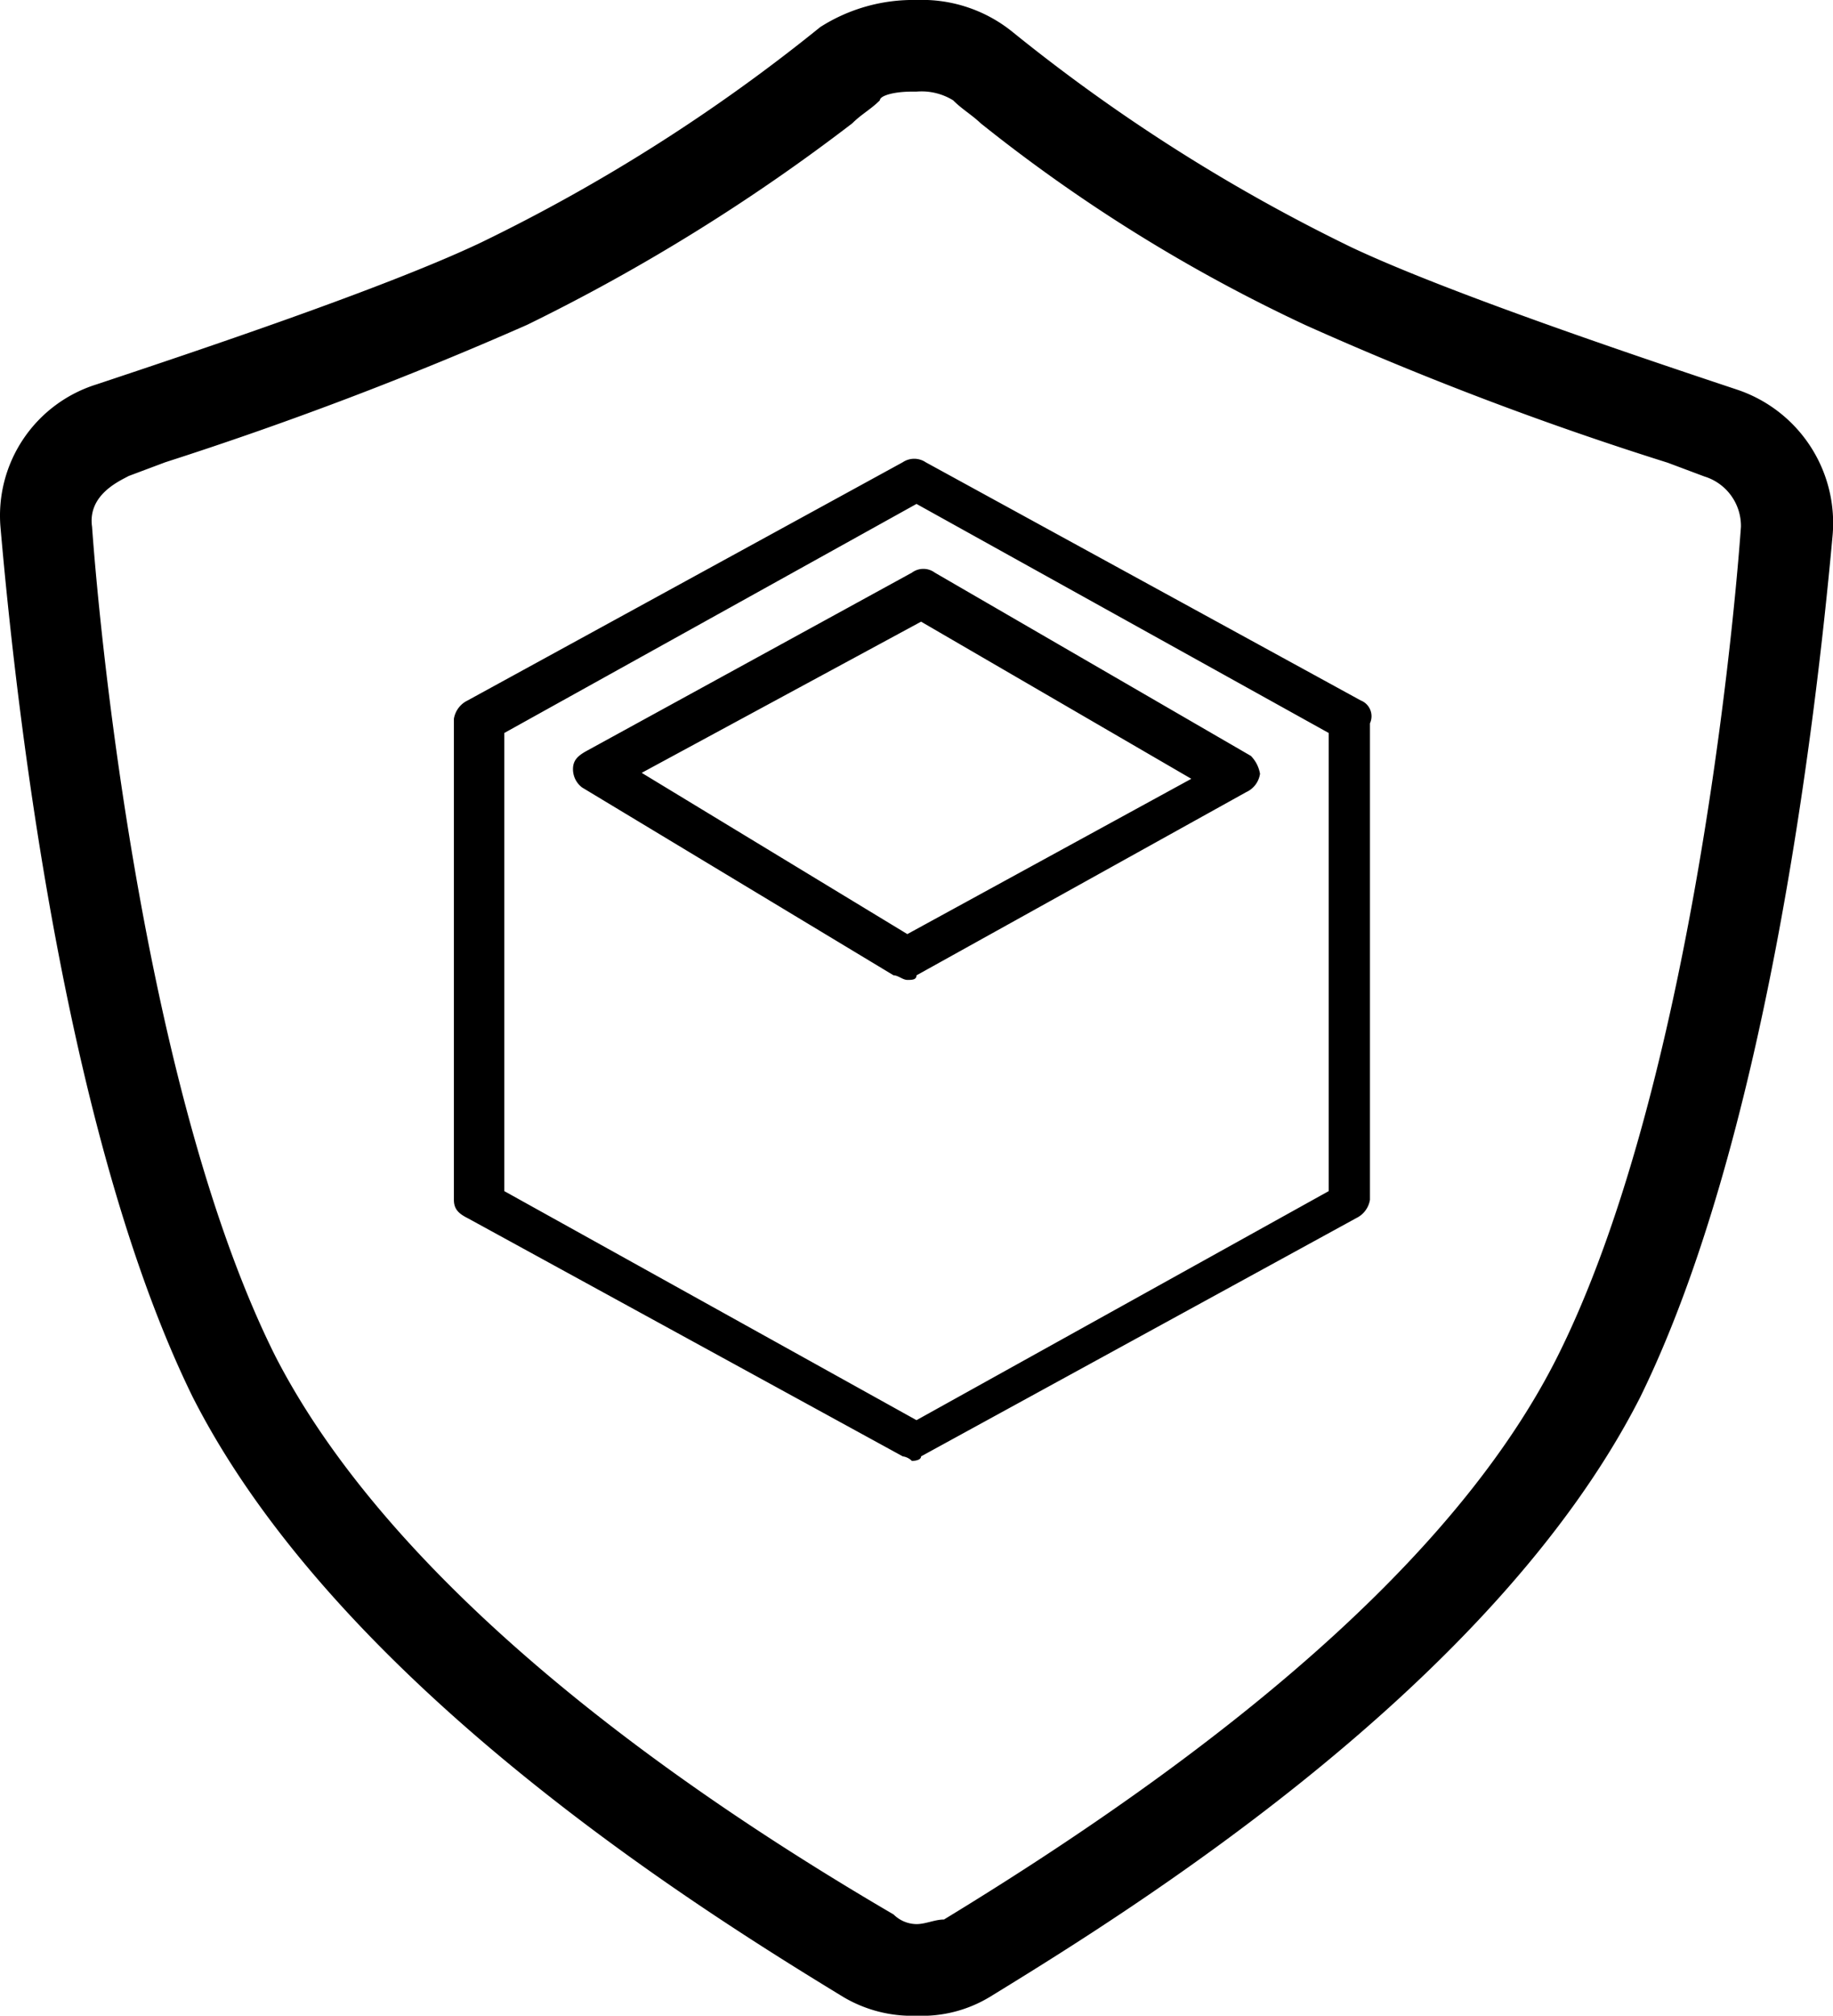 <svg id="图层_1" data-name="图层 1" xmlns="http://www.w3.org/2000/svg" width="40.02" height="44" viewBox="0 0 40.02 44"><title>cgs</title><path d="M33.7,17.42l-9.5-5.2a.45.45,0,0,0-.5,0l-9.5,5.2a.54.54,0,0,0-.3.4v10.5c0,.2.1.3.3.4l9.5,5.2a.35.35,0,0,1,.2.1s.2,0,.2-.1l9.5-5.2a.54.54,0,0,0,.3-.4V17.92A.37.37,0,0,0,33.7,17.42ZM33,28.13l-9,5-9-5v-10l9-5,9,5ZM16.8,18.52c-.2.11-.3.21-.3.4a.5.5,0,0,0,.2.4l6.8,4.1c.1,0,.2.1.3.1s.2,0,.2-.1l7.2-4a.52.52,0,0,0,.3-.4.73.73,0,0,0-.2-.39l-6.9-4a.42.42,0,0,0-.5,0Zm13.2.61-6.2,3.39L18,19l6.1-3.3Zm11.9-8.5c-2.1-.7-6.3-2.11-8.4-3.1a38.4,38.4,0,0,1-7.4-4.7,3.14,3.14,0,0,0-2.1-.7h0a3.77,3.77,0,0,0-2.1.59,38.4,38.4,0,0,1-7.4,4.7c-2.1,1-6.3,2.4-8.4,3.1A3,3,0,0,0,4,13.63c.4,4.6,1.5,13.5,4.2,19,3.2,6.29,11.1,11.2,14.2,13.09a2.94,2.94,0,0,0,1.6.41,2.86,2.86,0,0,0,1.6-.41c3.1-1.9,11-6.8,14.2-13.09,2.7-5.5,3.8-14.4,4.2-18.8A3.07,3.07,0,0,0,41.9,10.63ZM38,31.73c-2,4-6.5,8.1-13.4,12.3-.2,0-.4.1-.6.1a.72.72,0,0,1-.5-.21C16.5,39.83,12,35.63,10,31.73c-2.8-5.6-3.8-15.31-4-18.1-.1-.7.6-1,.8-1.11l.8-.3a81.14,81.14,0,0,0,7.9-3,41.87,41.87,0,0,0,7.1-4.4c.2-.2.4-.3.6-.5,0-.1.3-.19.7-.19H24a1.31,1.31,0,0,1,.8.19c.2.2.4.31.6.5a35.1,35.1,0,0,0,7.1,4.41,72.37,72.37,0,0,0,7.9,3l.8.3a1.13,1.13,0,0,1,.8,1.1C41.8,16.42,40.8,26.13,38,31.73Z" transform="translate(-3.99 -2.13)"/></svg>